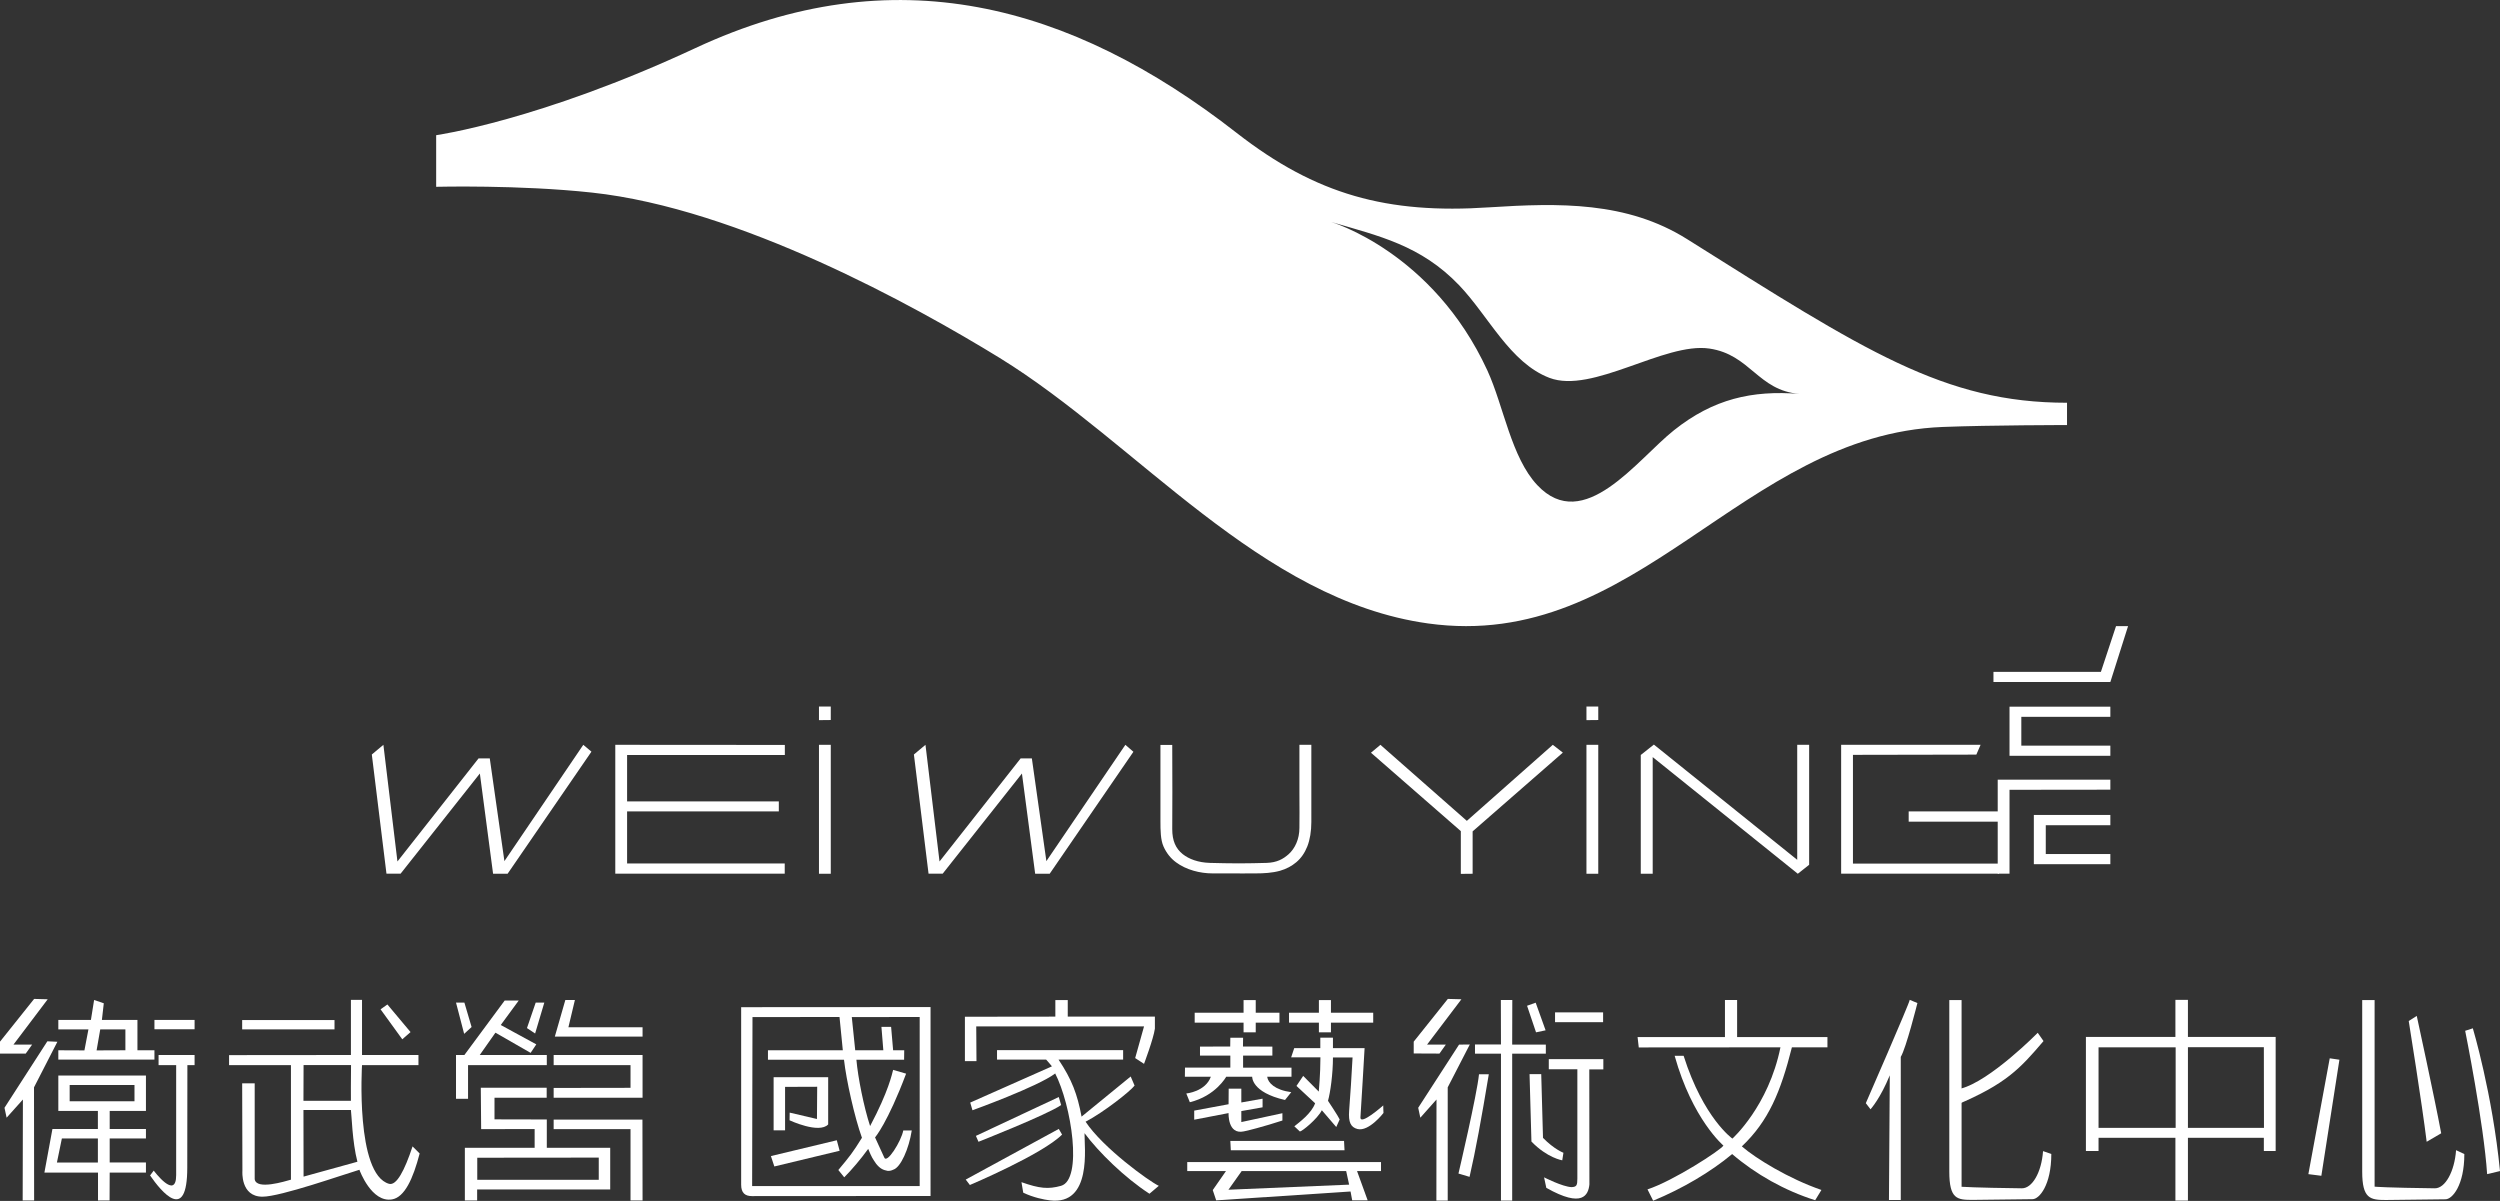 <?xml version="1.0" encoding="utf-8"?>
<!-- Generator: Adobe Illustrator 26.2.1, SVG Export Plug-In . SVG Version: 6.00 Build 0)  -->
<svg version="1.1" xmlns="http://www.w3.org/2000/svg" xmlns:xlink="http://www.w3.org/1999/xlink" x="0px" y="0px"
	 viewBox="0 0 211.73 101.71" style="enable-background:new 0 0 211.73 101.71;" xml:space="preserve">
<rect x="0" y="0" width="211.73" height="101.71" fill="#333333" stroke="none"/>
<style type="text/css">
	.st0{display:none;}
	.st1{opacity:0.5;fill:#231815;}
	.st2{opacity:0.5;fill:url(#SVGID_00000013179582342271257050000016302808378493449350_);}
	.st3{opacity:0.25;fill:#CCC8C7;}
	.st4{opacity:0.6;fill:url(#SVGID_00000146477204968314500580000006634840083243190414_);}
	.st5{opacity:0.6;fill:url(#SVGID_00000134223424182641362370000005063478479459758993_);}
	.st6{opacity:0.6;fill:url(#SVGID_00000005946404634322413520000016118656130420946877_);}
	.st7{opacity:0.6;fill:url(#SVGID_00000103964717779703409950000013437996792887003022_);}
	.st8{clip-path:url(#SVGID_00000155106274571908699350000018338739841443022512_);}
	.st9{clip-path:url(#SVGID_00000176025589632477801370000008538785184873872800_);}
	.st10{clip-path:url(#SVGID_00000181071421361665710530000017060738151469037226_);}
	.st11{clip-path:url(#SVGID_00000119810671779496301080000017630212063034370456_);}
	.st12{clip-path:url(#SVGID_00000182494243826619199790000004776755326948787113_);}
	.st13{clip-path:url(#SVGID_00000121980950481437612550000017918040858446102924_);}
	
		.st14{clip-path:url(#SVGID_00000008135642340978691330000016332883674317340592_);fill:url(#SVGID_00000054247170949640515510000011831398357629052297_);}
	.st15{opacity:0.85;fill:none;stroke:#B77B49;stroke-width:5;stroke-miterlimit:10;}
	
		.st16{clip-path:url(#SVGID_00000007398661308287693130000013079806952781371276_);fill:url(#SVGID_00000072252582549743496630000014497288303583243392_);}
	.st17{opacity:0.85;clip-path:url(#SVGID_00000044856793929791176680000011768293940866217385_);fill:#B93322;}
	.st18{opacity:0.85;clip-path:url(#SVGID_00000050652843878374475690000011430856874341519502_);fill:#B18448;}
	.st19{fill:#FFFFFF;}
	.st20{fill:none;stroke:#FFFFFF;stroke-width:2;stroke-linecap:round;stroke-linejoin:round;stroke-miterlimit:10;}
	.st21{fill:none;stroke:#FFFFFF;stroke-width:3;stroke-miterlimit:10;}
	.st22{fill:url(#SVGID_00000082337090435841255480000010966117163646433466_);}
	.st23{fill:none;stroke:#FFFFFF;stroke-width:0.7;stroke-miterlimit:10;}
	.st24{opacity:0.85;clip-path:url(#SVGID_00000181782255657665652370000012082553949619497650_);fill:#A2A67E;}
	.st25{fill:url(#SVGID_00000078045678841101089900000001668987773323593639_);}
	.st26{opacity:0.85;clip-path:url(#SVGID_00000109751893926888849710000017392491094349064346_);fill:#C6741E;}
	.st27{opacity:0.89;fill:#DEAD5E;}
	.st28{fill:none;stroke:#FFFFFF;stroke-width:2;stroke-miterlimit:10;}
	.st29{fill:url(#SVGID_00000061445402768272966060000010049982682490669477_);}
	.st30{fill:url(#SVGID_00000018937459869731139720000012157179558846702986_);}
	.st31{opacity:0.85;clip-path:url(#SVGID_00000124164100646248816730000006020175068674842283_);fill:#8B9697;}
	.st32{opacity:0.85;fill:#174354;}
	.st33{fill:url(#SVGID_00000035499905670475281940000008228730567152745113_);}
	.st34{opacity:0.85;clip-path:url(#SVGID_00000110451980472854273630000015332179295141079715_);fill:#174354;}
	.st35{fill:#9E9E9F;}
	.st36{fill:url(#SVGID_00000098213614349849596460000017366051755320284301_);}
	.st37{fill:url(#SVGID_00000062898154232013883960000005417186366655004083_);}
	.st38{fill:url(#SVGID_00000057149154405120265260000016596637654941227684_);}
	.st39{fill-rule:evenodd;clip-rule:evenodd;fill:#FFFFFF;}
	.st40{fill:url(#SVGID_00000142174696012676876890000018272846800222114204_);}
	.st41{fill:url(#SVGID_00000057845273517813268650000003642153260132759743_);}
	.st42{fill:url(#SVGID_00000178195639198865491400000007043164053144880786_);}
	.st43{fill:url(#SVGID_00000101796887615858977430000004607187440248126392_);}
	.st44{fill:#434343;}
	.st45{fill:url(#SVGID_00000011030561721903503660000016762587920870547597_);}
	.st46{opacity:0.6;}
	.st47{clip-path:url(#SVGID_00000096755761744675449150000002695885975781205428_);fill:#FFFFFF;}
	.st48{clip-path:url(#SVGID_00000010308159549451653030000018187781489903682966_);fill:#FFFFFF;}
	.st49{fill:url(#SVGID_00000155857019952458925220000016275373556277578652_);}
	.st50{clip-path:url(#SVGID_00000084529663948356941490000016388559417501025412_);fill:#FFFFFF;}
	.st51{fill:none;stroke:#FFFFFF;stroke-miterlimit:10;}
	.st52{fill:url(#SVGID_00000011717510830309109090000014558551010307965883_);}
	.st53{fill:url(#SVGID_00000130614400377659166610000004697825427690727316_);}
	.st54{fill:url(#SVGID_00000052794002413313830280000000364363579456811191_);}
	.st55{fill:url(#SVGID_00000109737254805438045770000003574798757802120078_);}
	.st56{fill:#D0121B;}
	.st57{fill:#C9CACA;}
	.st58{fill:#595757;}
	.st59{fill:#FFF100;}
	.st60{fill:#00B9EF;}
	.st61{fill:#EA5504;}
	.st62{fill:url(#SVGID_00000083082714025209190960000007763232637196642464_);}
	.st63{fill:url(#SVGID_00000168816101376736636540000004248085557249716124_);}
	.st64{fill:url(#SVGID_00000068640516277199729870000007466633845933151875_);}
	.st65{fill:url(#SVGID_00000024706623401030418020000014560934500716779431_);}
	.st66{fill:url(#SVGID_00000171696187097658982570000001582048922758573962_);}
	.st67{fill:url(#SVGID_00000172435236093538349330000005969249280069462658_);}
	.st68{opacity:0.75;fill:#666666;}
	.st69{opacity:0.5;clip-path:url(#SVGID_00000115474451436292114480000011792293066829851304_);fill:#231815;}
	
		.st70{clip-path:url(#SVGID_00000115474451436292114480000011792293066829851304_);fill:url(#SVGID_00000034784127945800459090000005227441657170111629_);}
	.st71{clip-path:url(#SVGID_00000115474451436292114480000011792293066829851304_);}
	.st72{opacity:0.85;clip-path:url(#SVGID_00000181798099262964456460000010147689026462313374_);fill:#C6741E;}
	.st73{clip-path:url(#SVGID_00000077312950041743517170000017067479292661578911_);}
	.st74{clip-path:url(#SVGID_00000164485156602325762650000017207087990576844465_);}
	.st75{opacity:0.85;fill:#B77B49;}
	.st76{clip-path:url(#SVGID_00000170998233160461647340000004389982596274745225_);}
	.st77{clip-path:url(#SVGID_00000109742106667280332210000009571229965429848736_);}
	.st78{clip-path:url(#SVGID_00000158747334166628606140000014908982003191551887_);}
	.st79{clip-path:url(#SVGID_00000000926428544410307300000003053181153838266793_);}
	.st80{clip-path:url(#SVGID_00000008850774313540215070000017629681941401912993_);}
	.st81{clip-path:url(#SVGID_00000081626768805495610160000015456239190369232051_);}
	.st82{clip-path:url(#SVGID_00000097470017839128860360000001956934912379928492_);}
	.st83{clip-path:url(#SVGID_00000001649448759320894040000005628110227161569942_);}
	.st84{clip-path:url(#SVGID_00000023274370090072467770000002097449285743966645_);}
	.st85{clip-path:url(#SVGID_00000104708152129268490530000003560671942482732218_);}
	.st86{clip-path:url(#SVGID_00000003098822354962136970000003210241678611086725_);}
	.st87{clip-path:url(#SVGID_00000049928728192915233720000016018027145809455235_);}
	.st88{clip-path:url(#SVGID_00000141433446288459665840000003653754104845590971_);}
	.st89{clip-path:url(#SVGID_00000036956266697546567940000009040923925575913908_);}
	.st90{clip-path:url(#SVGID_00000119823042257415904180000007029098693371931547_);}
	.st91{clip-path:url(#SVGID_00000071546590165692049550000011152177106839319181_);}
	.st92{clip-path:url(#SVGID_00000137134052008262358940000004349540480714827956_);}
	.st93{clip-path:url(#SVGID_00000080896580964252231770000004437402173489453700_);}
	.st94{clip-path:url(#SVGID_00000181766679642895525320000015685413522708414890_);}
	.st95{clip-path:url(#SVGID_00000134932374832922491150000017557035876956626313_);}
	.st96{clip-path:url(#SVGID_00000037668907232233714900000011259938432402049927_);}
	.st97{clip-path:url(#SVGID_00000016046053771454724990000012845551684672487602_);}
	.st98{clip-path:url(#SVGID_00000127034193731519084380000011125674788200773262_);}
	.st99{fill:none;stroke:#B77B49;stroke-miterlimit:10;}
	.st100{clip-path:url(#SVGID_00000016051706035749209110000009639997271111934891_);}
	.st101{clip-path:url(#SVGID_00000054983745699375533740000008522881548832371889_);}
	.st102{clip-path:url(#SVGID_00000108281390829521888710000000559021720522097589_);}
	.st103{clip-path:url(#SVGID_00000093151645588898109490000014086370803329296787_);}
	.st104{clip-path:url(#SVGID_00000101783844422738041250000010057684832210251398_);}
	.st105{fill:#0F2C35;}
	.st106{fill:#AF3F36;}
	.st107{fill:#B27848;}
	.st108{fill:#FFFFFF;stroke:#231815;stroke-miterlimit:10;}
	.st109{fill:#B18448;}
	.st110{fill:#C6741E;}
	.st111{fill:#A2A67E;}
	.st112{fill:#8B9697;}
	.st113{fill:#174354;}
	.st114{clip-path:url(#SVGID_00000067213234759407827960000004807123341132965278_);}
	.st115{clip-path:url(#SVGID_00000178918956812279365630000013066209039980848011_);fill:#595757;}
	.st116{clip-path:url(#SVGID_00000055690942969773227590000010863072330564540349_);}
	.st117{clip-path:url(#SVGID_00000170977158752401281560000007675389788728439739_);}
	.st118{clip-path:url(#SVGID_00000060738771609387435500000016502032635576712091_);}
	.st119{clip-path:url(#SVGID_00000109741243585823573770000003786957129205888702_);}
	.st120{clip-path:url(#SVGID_00000092443698013522633040000005263064691241161648_);}
	.st121{clip-path:url(#SVGID_00000083070273101473320270000007126383575437996167_);}
	.st122{clip-path:url(#SVGID_00000173126208850884661680000017469805526777021092_);}
	.st123{clip-path:url(#SVGID_00000000195597665060881790000015710530051920133269_);}
	.st124{clip-path:url(#SVGID_00000055702769482886587990000004214715004146951605_);}
	.st125{clip-path:url(#SVGID_00000075851226099100220840000009819609487953424519_);}
	.st126{clip-path:url(#SVGID_00000145019396560710692160000007817817775499630497_);}
	.st127{clip-path:url(#SVGID_00000146480933981161297420000013699006571608272031_);}
	.st128{clip-path:url(#SVGID_00000034797823947906292900000006791169155093552568_);}
	.st129{clip-path:url(#SVGID_00000098938454646728947390000007002140430993280395_);}
	.st130{clip-path:url(#SVGID_00000169555128382827532610000002236472695242858654_);}
	.st131{clip-path:url(#SVGID_00000042706133092250376800000014890521340758283701_);}
	.st132{clip-path:url(#SVGID_00000049906670881918357460000016982802953457712259_);}
	.st133{clip-path:url(#SVGID_00000041263579010344384420000014903254051929578637_);}
	
		.st134{clip-path:url(#SVGID_00000148653571561693303650000000217993765672245135_);fill:url(#SVGID_00000053505841510028688690000016750764251073326255_);}
	.st135{clip-path:url(#SVGID_00000026882118713970863310000004756498031139116729_);}
	.st136{clip-path:url(#SVGID_00000108303676991927034170000013382659507361017768_);fill:#D0121B;}
	.st137{clip-path:url(#SVGID_00000170260945865560449160000018348325011832141246_);}
	.st138{clip-path:url(#SVGID_00000143604217735504094260000015157267479171071163_);fill:#C9CACA;}
	.st139{clip-path:url(#SVGID_00000073687227236355524680000009961530638602920588_);}
	.st140{clip-path:url(#SVGID_00000008140410798786134990000008276886786566146726_);fill:#EA5504;}
	.st141{clip-path:url(#SVGID_00000092419923396234952790000013220200213898662810_);}
	.st142{clip-path:url(#SVGID_00000146481909448528245950000007174058703854534569_);fill:#FFF100;}
	.st143{clip-path:url(#SVGID_00000000911434641894913470000018296893260936606629_);}
	.st144{clip-path:url(#SVGID_00000063629162454595553370000011742919738324212916_);fill:#00B9EF;}
</style>
<g id="圖層_6" class="st0">
</g>
<g id="底屠">
</g>
<g id="物件">
	<g>
		<path class="st19" d="M142.88,20.25c-5.1-3.2-10.83-3.07-16.76-2.69c-8.62,0.58-14.66-1.06-21.38-6.3c-14.1-11-29.1-15-45.84-7.19
			c-13.19,6.15-21.96,7.38-21.96,7.38v4.37c0,0,7.02-0.18,13.19,0.49c12.44,1.34,27.31,9.57,34.53,14
			c11.69,7.2,22.06,20.51,36.28,22.49c17.74,2.47,26.54-15.97,43.59-16.64C168.65,36,175.06,36,175.06,36v-1.89
			C164.64,34.11,157.96,29.73,142.88,20.25 M141.77,36.44c-3.12,2.48-7.63,8.84-11.57,4.65c-2.21-2.34-2.85-6.7-4.23-9.71
			c-4.63-10.06-13.23-12.58-13.23-12.58c4.06,1.19,7.59,1.97,10.84,5.36c2.5,2.62,4.3,6.56,7.64,7.84
			c3.64,1.39,9.75-3.04,13.55-2.48c3.48,0.51,4.11,3.56,7.63,3.84C148.39,33.04,145.11,33.78,141.77,36.44"/>
		<polygon class="st19" points="53.11,63.94 53.11,67.87 65.96,67.87 65.96,68.72 53.11,68.72 53.11,73.13 66.46,73.13 66.46,73.99 
			52.11,73.99 52.11,63.08 66.47,63.09 66.47,63.94 		"/>
		<polygon class="st19" points="116.11,63.75 116.91,63.08 124.23,69.52 131.51,63.08 132.36,63.74 124.72,70.41 124.72,74 
			123.72,74.01 123.72,70.39 		"/>
		<polygon class="st19" points="138.96,63.94 140.07,63.06 152.21,72.82 152.21,63.08 153.22,63.08 153.22,73.24 152.26,74 
			139.97,64.12 139.97,74 138.96,74 		"/>
		<polygon class="st19" points="161.65,68.72 161.65,69.59 169.69,69.59 169.7,68.72 		"/>
		<polygon class="st19" points="169.32,73.14 156.93,73.14 156.93,63.93 167.38,63.91 167.74,63.08 155.93,63.08 155.93,73.99 
			169.3,73.99 		"/>
		<polygon class="st19" points="134.36,59.84 134.36,60.99 135.36,60.98 135.36,59.84 		"/>
		<rect x="134.36" y="63.08" class="st19" width="1" height="10.92"/>
		<polygon class="st19" points="69.36,59.84 69.36,60.99 70.36,60.98 70.36,59.84 		"/>
		<rect x="69.36" y="63.08" class="st19" width="1" height="10.92"/>
		<polygon class="st19" points="170.19,59.85 178.73,59.85 178.73,60.71 171.19,60.71 171.19,63.15 178.73,63.15 178.73,64.01 
			170.19,64.01 		"/>
		<polygon class="st19" points="170.19,73.99 169.19,73.99 169.19,66.03 178.73,66.03 178.73,66.88 170.19,66.89 		"/>
		<polygon class="st19" points="179.21,53.03 177.93,56.9 168.83,56.9 168.83,57.76 178.73,57.76 180.23,53.03 		"/>
		<polygon class="st19" points="178.73,72.33 173.26,72.33 173.26,69.89 178.73,69.89 178.73,69.02 172.25,69.02 172.25,73.19 
			178.73,73.19 		"/>
		<polygon class="st19" points="95.99,63.67 88.9,74 87.67,74 86.55,65.51 79.84,73.99 78.64,73.99 77.4,63.9 78.38,63.08 
			79.57,72.96 86.44,64.23 87.39,64.23 88.62,72.93 95.31,63.08 		"/>
		<polygon class="st19" points="50.09,63.66 42.99,74 41.76,74 40.64,65.51 33.93,73.99 32.73,73.99 31.49,63.9 32.47,63.08 
			33.66,72.96 40.53,64.23 41.48,64.23 42.72,72.93 49.4,63.08 		"/>
		<path class="st19" d="M111.06,63.08h-1.01v3.97c0.02,1.35,0,2.38,0,3.06c0,0.97-0.38,1.75-0.91,2.23c-0.47,0.42-1,0.71-1.86,0.74
			c-0.59,0.02-1.74,0.04-2.36,0.04c-0.63,0-1.84-0.02-2.46-0.04c-0.98-0.03-1.76-0.32-2.29-0.74c-0.6-0.48-0.89-1.14-0.89-2.11
			c0-0.67,0.01-3.17,0.01-3.17l-0.01-3.97h-1v3.62V67c0,1.23,0,2,0,2.54c0,0.79,0.01,1.59,0.26,2.15c0.25,0.56,0.61,1.01,1.06,1.34
			c0.86,0.64,2.03,0.94,3.09,0.94c0.46,0,0.92,0,1.39,0c0.76,0,1.51,0.01,2.27,0c0.68,0,1.39-0.04,2.05-0.22
			c0.53-0.15,1-0.4,1.39-0.73c0.4-0.34,0.71-0.78,0.93-1.34c0.22-0.56,0.34-1.28,0.34-2.08V63.08z"/>
		<polygon class="st19" points="38.62,84.91 39.31,87.56 39.94,86.98 39.33,84.91 		"/>
		<polygon class="st19" points="40.63,89.35 41.96,87.46 44.94,89.17 45.42,88.45 42.41,86.81 43.93,84.74 42.74,84.74 39.33,89.35 
			38.62,89.35 38.62,93.06 39.64,93.06 39.64,90.21 46.31,90.21 46.31,89.35 		"/>
		<polygon class="st19" points="45.37,84.91 44.63,87.07 45.32,87.53 46.1,84.91 		"/>
		<path class="st19" d="M46.31,94.81l-4.43-0.01v-1.83h4.42v-0.85h-5.58l0.03,3.51l4.53-0.01v1.59h-5.91v4.46h1.04v-0.93l5.69,0
			l5.58,0l0-3.53h-5.37V94.81z M50.71,98.04v1.88l-4.4,0l-5.89,0v-1.87L50.71,98.04z"/>
		<polygon class="st19" points="46.89,89.35 46.89,90.21 53.4,90.21 53.4,92.13 46.89,92.14 46.89,92.97 54.42,92.97 54.42,89.35 		
			"/>
		<polygon class="st19" points="46.89,95.63 53.4,95.63 53.4,101.67 54.42,101.67 54.41,94.82 46.89,94.82 		"/>
		<polygon class="st19" points="47.88,84.69 46.99,87.79 54.42,87.79 54.42,87 48.14,87 48.69,84.69 		"/>
		<polygon class="st19" points="32.23,85.48 34.07,88.02 34.77,87.41 32.81,85.07 		"/>
		<rect x="20.51" y="86.39" class="st19" width="7.82" height="0.79"/>
		<path class="st19" d="M34.94,97.09c-0.68,2.06-1.36,3.34-1.99,3.17c-2.86-0.81-2.29-10.05-2.29-10.05h4.78v-0.86h-4.78v-4.67
			h-0.94v4.67l-10.32,0.01v0.85h5.24v9.7c-0.48,0.13-2.95,0.91-3.07-0.05l0-8.11h-1.06l0.02,7.42c0,0-0.18,2.18,1.7,2.18
			c1.53,0,6.83-1.87,8.21-2.28c0.02,0.07,1.03,2.8,2.76,2.51c1.06-0.18,1.78-1.73,2.34-3.89L34.94,97.09z M29.73,90.2
			c-0.02,1.02-0.01,3.03-0.01,3.03H25.7l0.01-3.03L29.73,90.2z M25.71,99.65l-0.01-5.64h4.02c0.06,0.35,0.11,2.7,0.55,4.38
			L25.71,99.65z"/>
		<polygon class="st19" points="4.01,88.19 0.38,93.82 0.56,94.66 1.94,93.12 1.92,101.67 2.89,101.67 2.88,92.09 4.86,88.23 		"/>
		<path class="st19" d="M11.65,86.38H8.63l0.16-1.41l-0.82-0.28L7.7,86.38H4.94v0.8h2.55l-0.34,1.78l-2.21-0.01v0.79h8.14v-0.79
			h-1.44V86.38z M10.62,88.95l-2.44,0.01l0.31-1.78h2.13V88.95z"/>
		<rect x="13.08" y="86.38" class="st19" width="3.4" height="0.79"/>
		<path class="st19" d="M16.48,89.35h-3.05v0.86h1.49v9.31c0,2.18-1.9-0.38-1.9-0.38l-0.31,0.41c0.96,1.39,3.15,4.06,3.15-0.66
			l0.01-8.68h0.61V89.35z"/>
		<path class="st19" d="M9.29,96.42h3.07v-0.8H9.29v-1.53h3.07v-3H4.94v3h3.35l0,1.53H4.44l-0.68,3.69h4.54l0,2.36h0.98l0.01-2.36
			h3.07v-0.86H9.29V96.42z M8.29,98.46H4.82l0.42-2.04h3.05V98.46z M5.9,91.89h5.49v1.38H5.9V91.89z"/>
		<polygon class="st19" points="4.04,84.63 2.89,84.6 0,88.22 0,89.23 2.18,89.23 2.72,88.47 1.14,88.47 		"/>
		<path class="st19" d="M147.52,97.09c2.26-2.14,3.29-4.62,4.24-8.39h3.01v-0.87h-7.65v-3.14h-1.03v3.14h-7.4l0.1,0.88l12-0.01
			c-1.01,4.99-4.07,7.73-4.07,7.73s-2.45-1.72-4.13-7.01h-0.76c1.5,5.38,4.13,7.6,4.13,7.6c-0.2,0.37-4.25,3-6.43,3.71l0.48,0.96
			c2.49-1.03,4.88-2.44,6.69-3.95c2.02,1.73,4.45,3.09,7.03,3.91l0.53-0.87C151.5,99.83,148.71,98.12,147.52,97.09"/>
		<path class="st19" d="M162.39,84.95l-0.65-0.27c-0.03,0.3-3.72,8.75-3.72,8.75l0.4,0.52c0.1-0.13,0.83-0.94,1.63-2.88l-0.07,10.56
			h1V89.51C161.43,88.78,162.39,84.95,162.39,84.95"/>
		<path class="st19" d="M173.07,88.17l-0.49-0.7c0,0-4.04,4.1-6.53,4.73l-0.36,1.38C169.91,91.8,171.09,90.49,173.07,88.17"/>
		<path class="st19" d="M173.03,97.49c-0.13,1.81-0.92,3.16-1.8,3.15c-4.07-0.05-5.02-0.13-5.1-0.13l0-15.81h-1.04l0,14.52
			c0,2.36,0.68,2.4,1.99,2.4c0,0,4.79-0.06,5.06-0.06c0.57,0,1.59-1.19,1.59-3.83L173.03,97.49z"/>
		<path class="st19" d="M208.01,97.41c-0.13,1.81-0.92,3.24-1.8,3.23c-4.06-0.05-5.01-0.13-5.1-0.14V84.7h-1.05v14.53
			c0,2.28,0.67,2.4,1.99,2.4c0,0,4.79-0.06,5.06-0.06c0.58,0,1.6-1.18,1.6-3.83L208.01,97.41z"/>
		<path class="st19" d="M209.43,87.09l-0.65,0.21c0,0,1.58,7.86,1.86,12.14l1.09-0.26C211.09,92.64,209.43,87.09,209.43,87.09"/>
		<path class="st19" d="M204.68,86.04L204,86.47c0,0,1.13,7.03,1.52,10.23l1.23-0.72C206.14,92.74,204.68,86.04,204.68,86.04"/>
		<polygon class="st19" points="195.5,99.44 196.6,99.58 198.13,89.75 197.31,89.63 		"/>
		<path class="st19" d="M89.41,91.99c0,0.01,0.01,0.01,0.01,0.01v0L89.41,91.99z"/>
		<path class="st19" d="M82.68,86.93h14.21l-0.75,2.68l0.75,0.49c0,0,0.8-2.12,0.92-2.98v-1.02h-7.38v-1.4h-1.05v1.4l-7.66,0.01
			v3.76h0.98L82.68,86.93z"/>
		<path class="st19" d="M89.95,96.09l-0.28-0.48l-7.88,4.29l0.35,0.46C82.14,100.36,88.27,97.77,89.95,96.09"/>
		<path class="st19" d="M82.65,96.2l0.22,0.5c0,0,5.79-2.28,7-3.11l-0.2-0.68L82.65,96.2z"/>
		<path class="st19" d="M91.94,95c1.57-0.82,3.82-2.61,4.15-3.06l-0.33-0.77l-4.16,3.4c-0.36-1.9-0.81-3.12-1.95-4.83l5.47,0v-0.8
			H84.44v0.8l4.16,0c0.1,0.09,0.39,0.46,0.49,0.57l-6.92,3.07l0.19,0.65c0,0,5.52-1.99,7-3.11l-0.02-0.06
			c1.42,2.75,2.37,9.05,0.52,9.57c-1.08,0.3-1.82,0.23-3.35-0.31l0.15,0.89c0.85,0.41,1.75,0.59,2.25,0.65
			c3.61,0.45,2.92-4.54,2.94-5.69c1.2,1.61,3.4,3.77,5.5,5.13l0.79-0.67C97.31,100.04,93.4,97.21,91.94,95"/>
		<polygon class="st19" points="123.57,88.47 120.11,93.82 120.29,94.66 121.66,93.12 121.65,101.68 122.61,101.68 122.61,92.09 
			124.48,88.46 		"/>
		<polygon class="st19" points="123.77,84.63 122.62,84.6 119.73,88.22 119.73,89.22 121.91,89.23 122.45,88.47 120.86,88.47 		"/>
		<path class="st19" d="M131.17,89.69v0.87h2.42v9.25c0,0.58-0.06,0.71-0.49,0.73c-0.77-0.03-2.33-0.83-2.33-0.83l0.19,0.89
			c3.09,1.75,3.56,0.59,3.65-0.29l-0.01-9.74h1.19l0-0.87H131.17z"/>
		<rect x="131.7" y="85.74" class="st19" width="4.07" height="0.83"/>
		<polygon class="st19" points="129.33,85.18 130.09,87.43 130.9,87.26 130.06,84.92 		"/>
		<path class="st19" d="M132.41,97.63c0,0-0.78-0.29-1.73-1.26l-0.15-5.4h-0.99l0.16,5.71c1.34,1.39,2.61,1.59,2.61,1.59
			L132.41,97.63z"/>
		<path class="st19" d="M123.52,99.39l0.94,0.28c0.52-2.26,1-4.9,1.63-8.69h-0.83C125.09,92.71,123.52,99.39,123.52,99.39"/>
		<polygon class="st19" points="128.07,88.47 128.08,84.69 127.11,84.69 127.12,88.46 124.92,88.46 124.92,89.24 127.12,89.24 
			127.12,101.68 128.07,101.68 128.07,89.24 130.92,89.24 130.92,88.47 		"/>
		<path class="st19" d="M117.15,93.62c0,0-1.99,1.77-1.93,0.99c0.04-0.51,0.35-5.79,0.35-5.84h-2.68l0-0.89h-1.07v0.89h-2.21
			l-0.26,0.78h2.48c0,1.42-0.14,2.9-0.14,2.9l-1.32-1.33l-0.57,0.85l1.58,1.47c-0.31,0.86-1.33,1.6-1.76,1.95l0.47,0.44
			c0.2-0.02,1.48-1.06,1.86-1.8c0.06,0.06,1.22,1.42,1.22,1.42l0.29-0.64c-0.11-0.26-0.99-1.58-0.99-1.58
			c0.2-0.69,0.42-2.29,0.42-3.67h1.66c-0.09,1.7-0.18,3.06-0.29,4.52c-0.07,0.95,0.13,1.39,0.71,1.54c0.97,0.24,2.2-1.36,2.2-1.36
			S117.14,93.62,117.15,93.62"/>
		<polygon class="st19" points="104.2,96.63 104.24,97.42 113.87,97.42 113.83,96.63 		"/>
		<path class="st19" d="M105.16,99.18h8.85l0.25,1.15l-10.22,0.43L105.16,99.18z M100.55,98.42v0.76h3.28l-1.12,1.61l0.29,0.87
			l11.38-0.75l0.14,0.75h1.31l-0.9-2.48h2.03l0-0.76L100.55,98.42z"/>
		<path class="st19" d="M105.13,95.03V94.1l1.8-0.32v-0.73l-1.8,0.32v-1.17h-1.07l-0.01,1.32l-2.91,0.54v0.77l2.91-0.56
			c0,0-0.09,1.85,1.29,1.55c1.35-0.29,3.27-0.92,3.27-0.92v-0.62L105.13,95.03z"/>
		<path class="st19" d="M107.32,91.19h2.06l0-0.77l-4.1,0V89.4l2.48,0v-0.76l-2.49-0.01l0.01-0.74h-1.08l-0.01,0.74l-2.56,0.01v0.76
			l2.57,0v1.02h-3.84l-0.01,0.77h2.2c-0.46,1.27-2.08,1.42-2.08,1.42l0.3,0.74c2.2-0.54,3.08-2.16,3.08-2.16h2.2
			c0,0-0.08,1.32,2.78,1.97l0.53-0.66C107.97,92.31,107.39,91.71,107.32,91.19"/>
		<polygon class="st19" points="105.32,84.7 105.32,85.77 101.18,85.77 101.18,86.61 105.32,86.61 105.32,87.43 106.35,87.43 
			106.35,86.61 108.36,86.61 108.36,85.77 106.35,85.77 106.35,84.7 		"/>
		<polygon class="st19" points="111.7,84.7 111.7,85.77 109.17,85.77 109.17,86.61 111.7,86.61 111.7,87.43 112.72,87.43 
			112.72,86.61 116.3,86.61 116.3,85.77 112.72,85.77 112.72,84.7 		"/>
		<path class="st19" d="M65.51,91.23h4.63l0,4c-0.77,0.82-3.27-0.35-3.27-0.35l0.01-0.65l2.31,0.54l0.02-2.73l-2.72,0.01v3.68h-0.97
			V91.23z"/>
		<polygon class="st19" points="65.29,97.91 65.58,98.79 71.11,97.46 70.87,96.57 		"/>
		<path class="st19" d="M62.77,85.3l0,15.04c0,0.7,0.34,0.96,0.91,0.96l15.13-0.01V85.29L62.77,85.3z M77.88,100.45H63.7l0.03-14.31
			l7.37-0.01l0.28,2.82h-6.34v0.8h6.44c0.19,1.71,0.89,4.86,1.52,6.61c-0.78,1.26-1.03,1.57-2,2.73l0.5,0.62
			c0.67-0.68,1.36-1.49,2.03-2.41c0.3,0.74,0.36,0.8,0.67,1.26c0.33,0.41,0.59,0.53,0.96,0.6c0.17,0.02,0.34-0.02,0.5-0.1
			c0.62-0.19,1.32-1.77,1.56-3.32H76.5c-0.16,0.89-1.41,2.91-1.62,2.27l-0.77-1.68c0,0,1.06-1.22,2.63-5.4l-1.1-0.32
			c-0.09,0.33-0.37,1.78-1.95,4.76c-0.53-1.62-1.03-4.12-1.16-5.62h4.04l0.01-0.8h-0.94l-0.17-1.98h-0.82l0.16,1.98h-2.38
			l-0.29-2.81l5.75-0.01V100.45z"/>
		<path class="st19" d="M192.73,87.82h-7.43v-3.14h-1.06v3.14h-7.58v9.66h1.07v-1.12h6.51v5.32h1.06v-5.32h6.43v1.12h1V87.82z
			 M184.26,95.52h-6.53v-6.82h6.53V95.52z M191.74,95.52h-6.44v-6.83h6.43C191.73,88.69,191.74,94.53,191.74,95.52"/>
	</g>
</g>
<g id="瀏海">
</g>
<g id="圖層_3" class="st0">
</g>
<g id="圖層_4">
</g>
<g id="分">
</g>
</svg>

